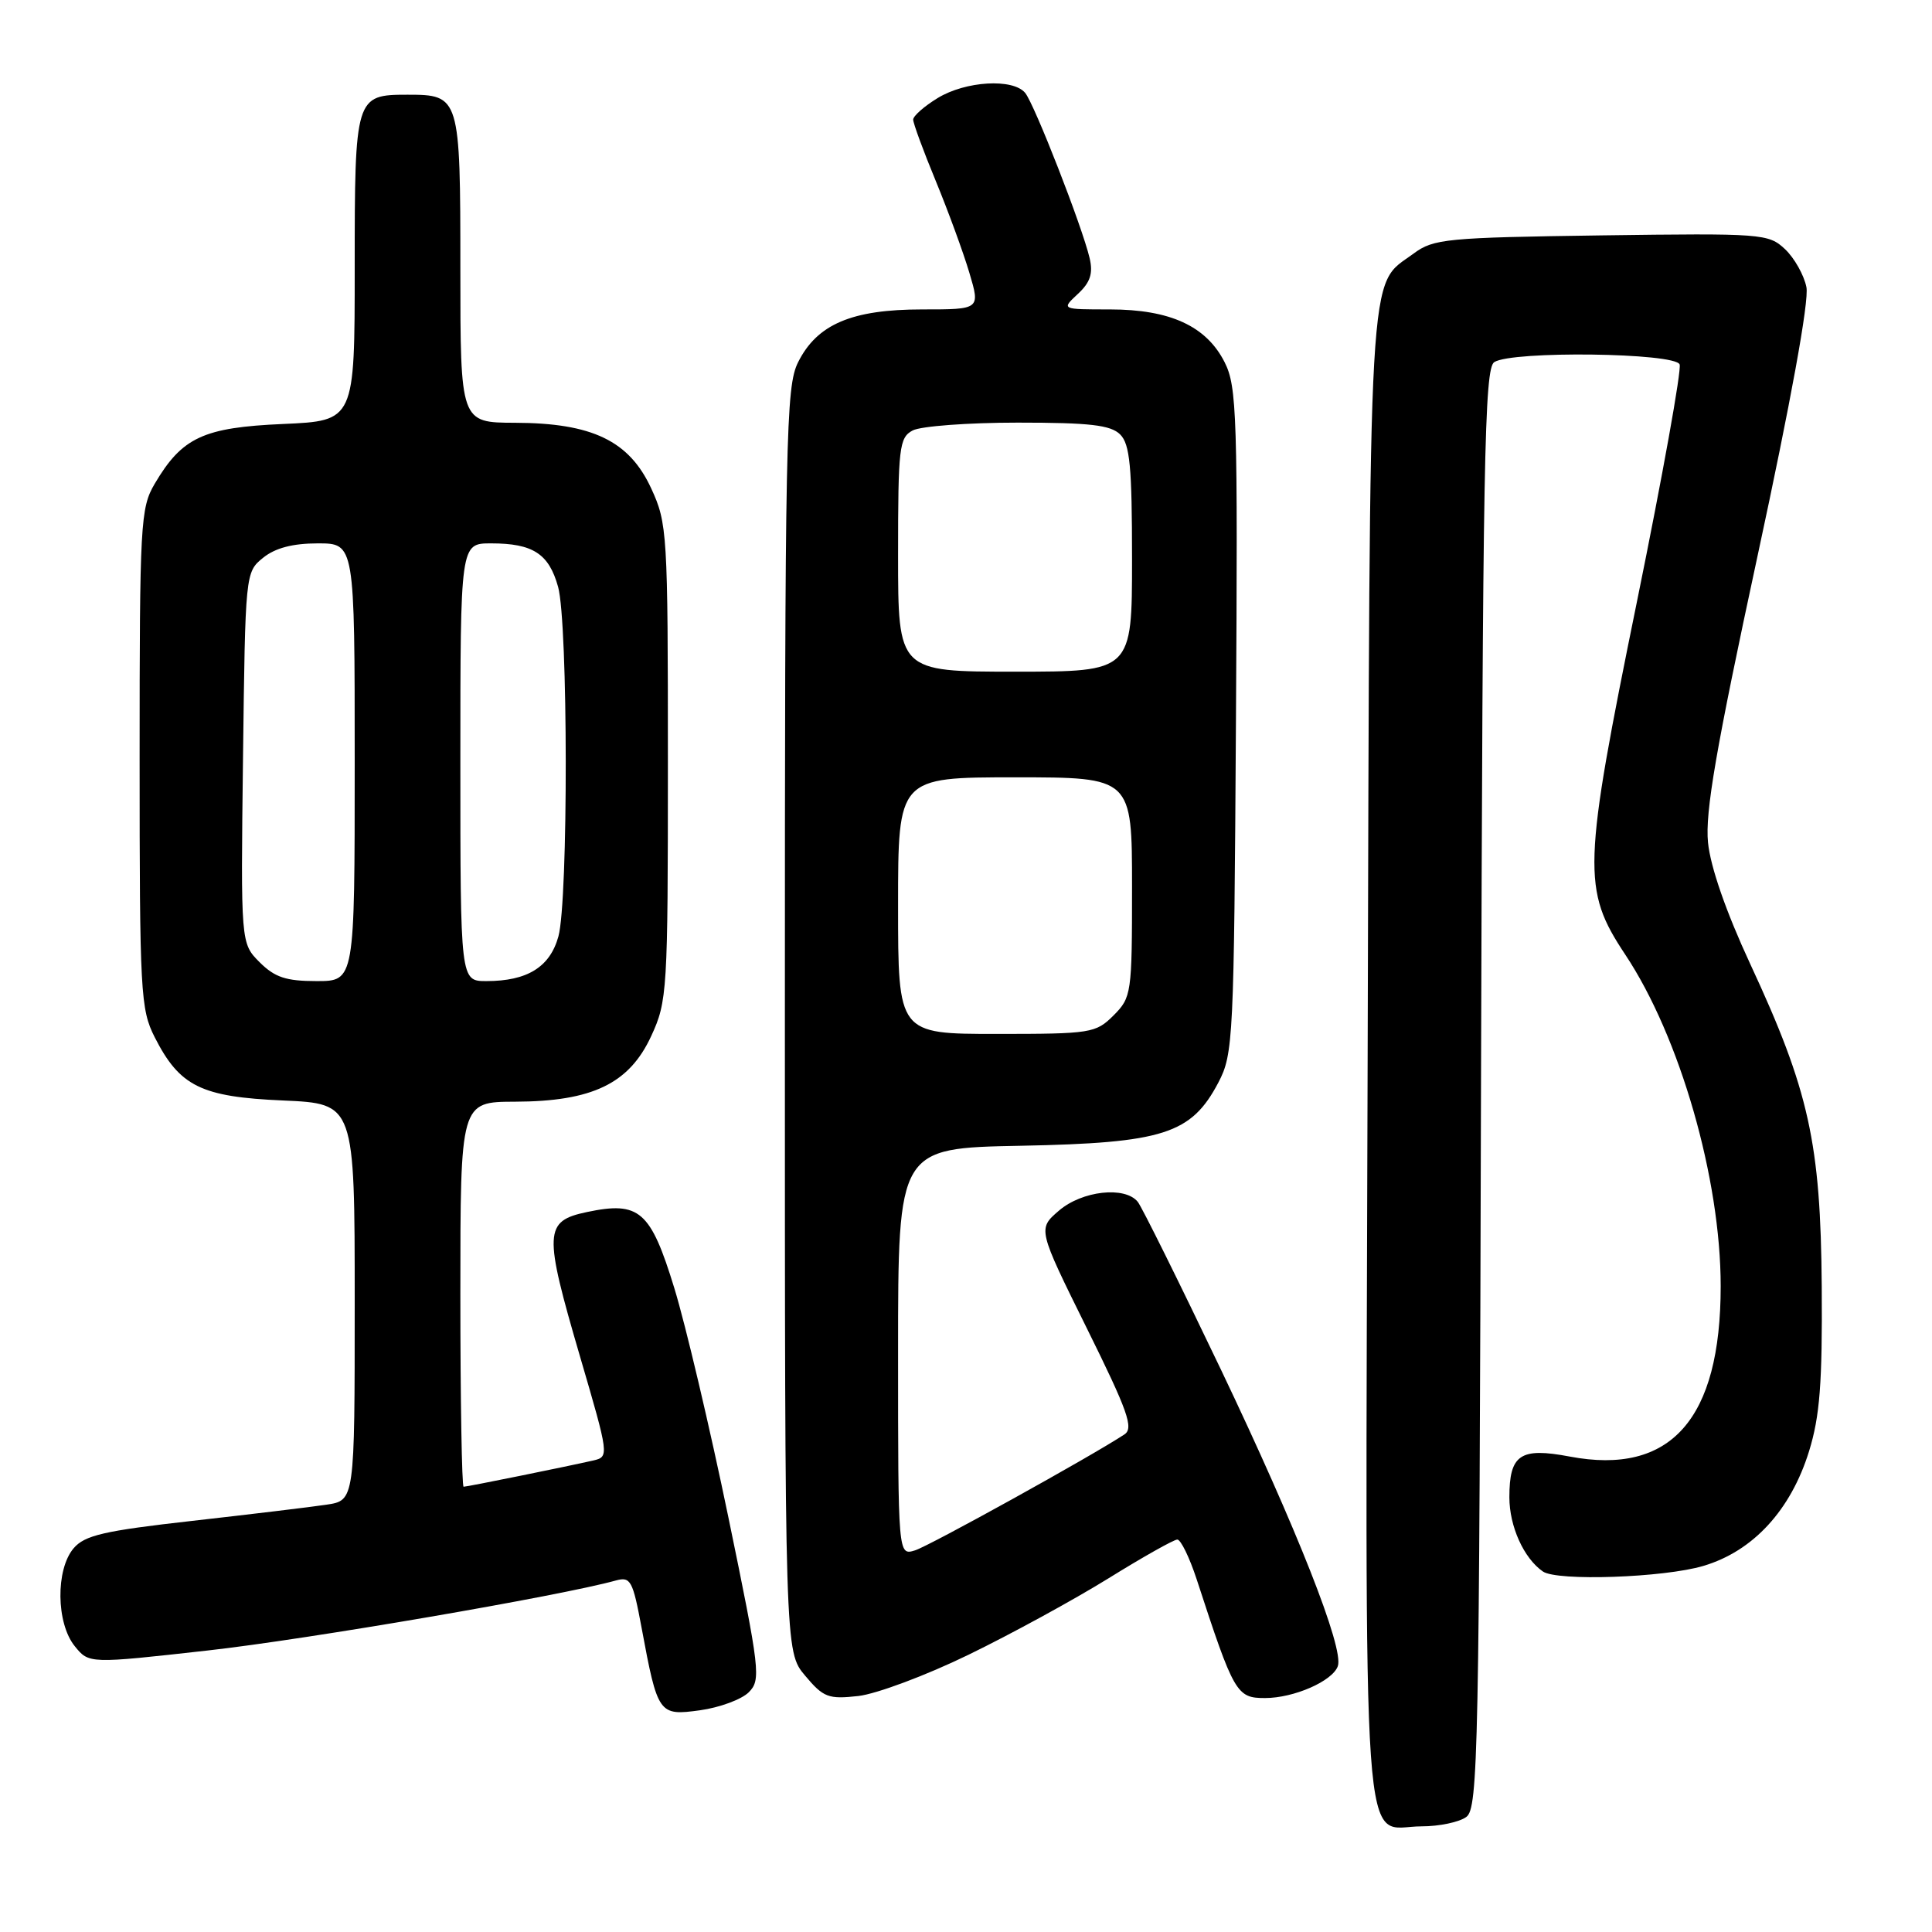 <?xml version="1.0" encoding="UTF-8" standalone="no"?>
<!DOCTYPE svg PUBLIC "-//W3C//DTD SVG 1.1//EN" "http://www.w3.org/Graphics/SVG/1.1/DTD/svg11.dtd" >
<svg xmlns="http://www.w3.org/2000/svg" xmlns:xlink="http://www.w3.org/1999/xlink" version="1.1" viewBox="0 0 256 256">
 <g >
 <path fill="currentColor"
d=" M 194.30 240.75 C 195.86 239.60 196.01 232.22 196.24 144.21 C 196.47 60.79 196.69 48.81 198.00 47.98 C 200.40 46.46 221.96 46.74 222.56 48.29 C 222.83 49.00 220.30 63.06 216.94 79.54 C 209.71 114.98 209.62 117.84 215.35 126.48 C 222.60 137.39 228.00 156.16 228.00 170.43 C 228.00 188.07 221.38 195.54 207.99 193.00 C 201.44 191.76 200.00 192.73 200.00 198.40 C 200.00 202.25 201.91 206.48 204.44 208.23 C 206.32 209.54 220.48 209.05 225.71 207.49 C 232.29 205.54 237.29 200.11 239.71 192.29 C 241.14 187.66 241.48 183.29 241.39 170.50 C 241.25 151.46 239.71 144.50 231.91 127.72 C 228.72 120.85 226.64 114.87 226.32 111.64 C 225.92 107.65 227.38 99.19 232.87 73.73 C 237.29 53.25 239.73 39.88 239.36 38.05 C 239.04 36.45 237.76 34.18 236.52 33.01 C 234.33 30.96 233.53 30.90 212.20 31.19 C 191.65 31.48 189.95 31.64 187.32 33.59 C 181.19 38.13 181.53 32.30 181.22 140.15 C 180.91 250.83 180.29 242.00 188.38 242.00 C 190.71 242.00 193.38 241.44 194.30 240.75 Z  M 99.21 224.24 C 100.85 222.59 100.72 221.41 96.51 201.03 C 94.07 189.23 90.85 175.57 89.35 170.68 C 86.20 160.42 84.73 159.14 77.78 160.60 C 72.08 161.80 72.02 163.22 76.86 179.76 C 80.70 192.88 80.72 193.03 78.62 193.52 C 75.21 194.30 61.91 197.00 61.43 197.00 C 61.20 197.00 61.00 185.53 61.00 171.50 C 61.00 146.00 61.00 146.00 68.25 145.98 C 78.48 145.95 83.38 143.59 86.29 137.28 C 88.42 132.67 88.50 131.37 88.50 101.00 C 88.50 70.63 88.42 69.33 86.29 64.72 C 83.38 58.41 78.48 56.05 68.25 56.02 C 61.00 56.00 61.00 56.00 61.00 35.62 C 61.00 12.79 60.93 12.55 54.00 12.55 C 47.08 12.55 47.00 12.80 47.00 35.50 C 47.00 55.76 47.00 55.76 37.51 56.18 C 26.94 56.64 24.13 57.95 20.50 64.10 C 18.61 67.31 18.50 69.30 18.50 100.50 C 18.50 131.52 18.62 133.74 20.50 137.44 C 23.81 143.95 26.64 145.35 37.51 145.82 C 47.00 146.24 47.00 146.24 47.00 172.53 C 47.00 198.82 47.00 198.82 43.25 199.38 C 41.19 199.69 33.20 200.65 25.50 201.52 C 13.77 202.84 11.22 203.43 9.75 205.16 C 7.36 207.98 7.44 215.08 9.90 218.12 C 11.79 220.46 11.79 220.46 27.51 218.70 C 40.70 217.23 74.20 211.48 81.62 209.42 C 83.56 208.89 83.85 209.44 85.01 215.67 C 87.15 227.18 87.29 227.37 92.76 226.62 C 95.35 226.26 98.25 225.19 99.21 224.24 Z  M 128.34 219.26 C 133.96 216.53 142.29 211.98 146.86 209.15 C 151.42 206.32 155.54 204.00 156.00 204.00 C 156.46 204.00 157.61 206.36 158.56 209.25 C 163.51 224.42 163.85 225.00 167.62 225.00 C 171.45 225.00 176.57 222.76 177.27 220.77 C 178.10 218.42 171.88 202.65 161.79 181.50 C 156.27 169.95 151.31 159.94 150.76 159.25 C 149.06 157.14 143.37 157.78 140.31 160.42 C 137.50 162.84 137.50 162.84 143.99 175.96 C 149.46 187.01 150.25 189.24 148.99 190.07 C 144.58 192.98 123.17 204.83 121.25 205.43 C 119.00 206.13 119.00 206.13 119.00 179.13 C 119.00 152.13 119.00 152.13 135.25 151.82 C 154.16 151.45 157.85 150.26 161.44 143.44 C 163.42 139.66 163.51 137.74 163.77 95.50 C 164.02 55.07 163.90 51.22 162.27 48.00 C 159.85 43.21 155.05 41.00 147.06 41.00 C 140.62 41.00 140.62 41.00 142.82 38.95 C 144.47 37.42 144.86 36.24 144.38 34.20 C 143.40 30.02 137.06 13.78 135.84 12.31 C 134.23 10.36 127.95 10.73 124.25 12.99 C 122.46 14.08 121.00 15.37 121.00 15.85 C 121.00 16.33 122.35 20.01 124.01 24.02 C 125.66 28.03 127.66 33.49 128.45 36.16 C 129.89 41.00 129.89 41.00 122.20 41.00 C 112.86 41.00 108.27 42.96 105.75 48.00 C 104.13 51.25 104.00 57.52 104.00 135.17 C 104.00 218.85 104.00 218.85 106.68 222.03 C 109.11 224.93 109.77 225.17 113.74 224.73 C 116.15 224.45 122.72 222.00 128.34 219.26 Z  M 34.40 127.50 C 31.90 124.99 31.90 124.99 32.20 100.41 C 32.50 75.94 32.51 75.81 34.86 73.91 C 36.46 72.61 38.79 72.00 42.11 72.00 C 47.00 72.00 47.00 72.00 47.00 101.00 C 47.00 130.00 47.00 130.00 41.95 130.00 C 37.90 130.00 36.42 129.51 34.40 127.50 Z  M 61.00 101.00 C 61.00 72.00 61.00 72.00 65.07 72.00 C 70.62 72.00 72.73 73.37 73.95 77.76 C 75.28 82.54 75.31 119.34 73.99 124.09 C 72.87 128.14 69.87 130.00 64.45 130.00 C 61.00 130.00 61.00 130.00 61.00 101.00 Z  M 119.00 120.00 C 119.00 103.00 119.00 103.00 134.50 103.00 C 150.00 103.00 150.00 103.00 150.00 117.55 C 150.00 131.66 149.93 132.16 147.55 134.55 C 145.19 136.90 144.56 137.00 132.05 137.00 C 119.00 137.00 119.00 137.00 119.00 120.00 Z  M 119.00 73.54 C 119.00 59.27 119.15 57.99 120.93 57.04 C 122.00 56.47 128.27 56.00 134.86 56.00 C 144.43 56.00 147.17 56.32 148.43 57.57 C 149.72 58.86 150.00 61.83 150.00 74.07 C 150.00 89.00 150.00 89.00 134.50 89.00 C 119.00 89.00 119.00 89.00 119.00 73.54 Z "/>
</g>
</svg>